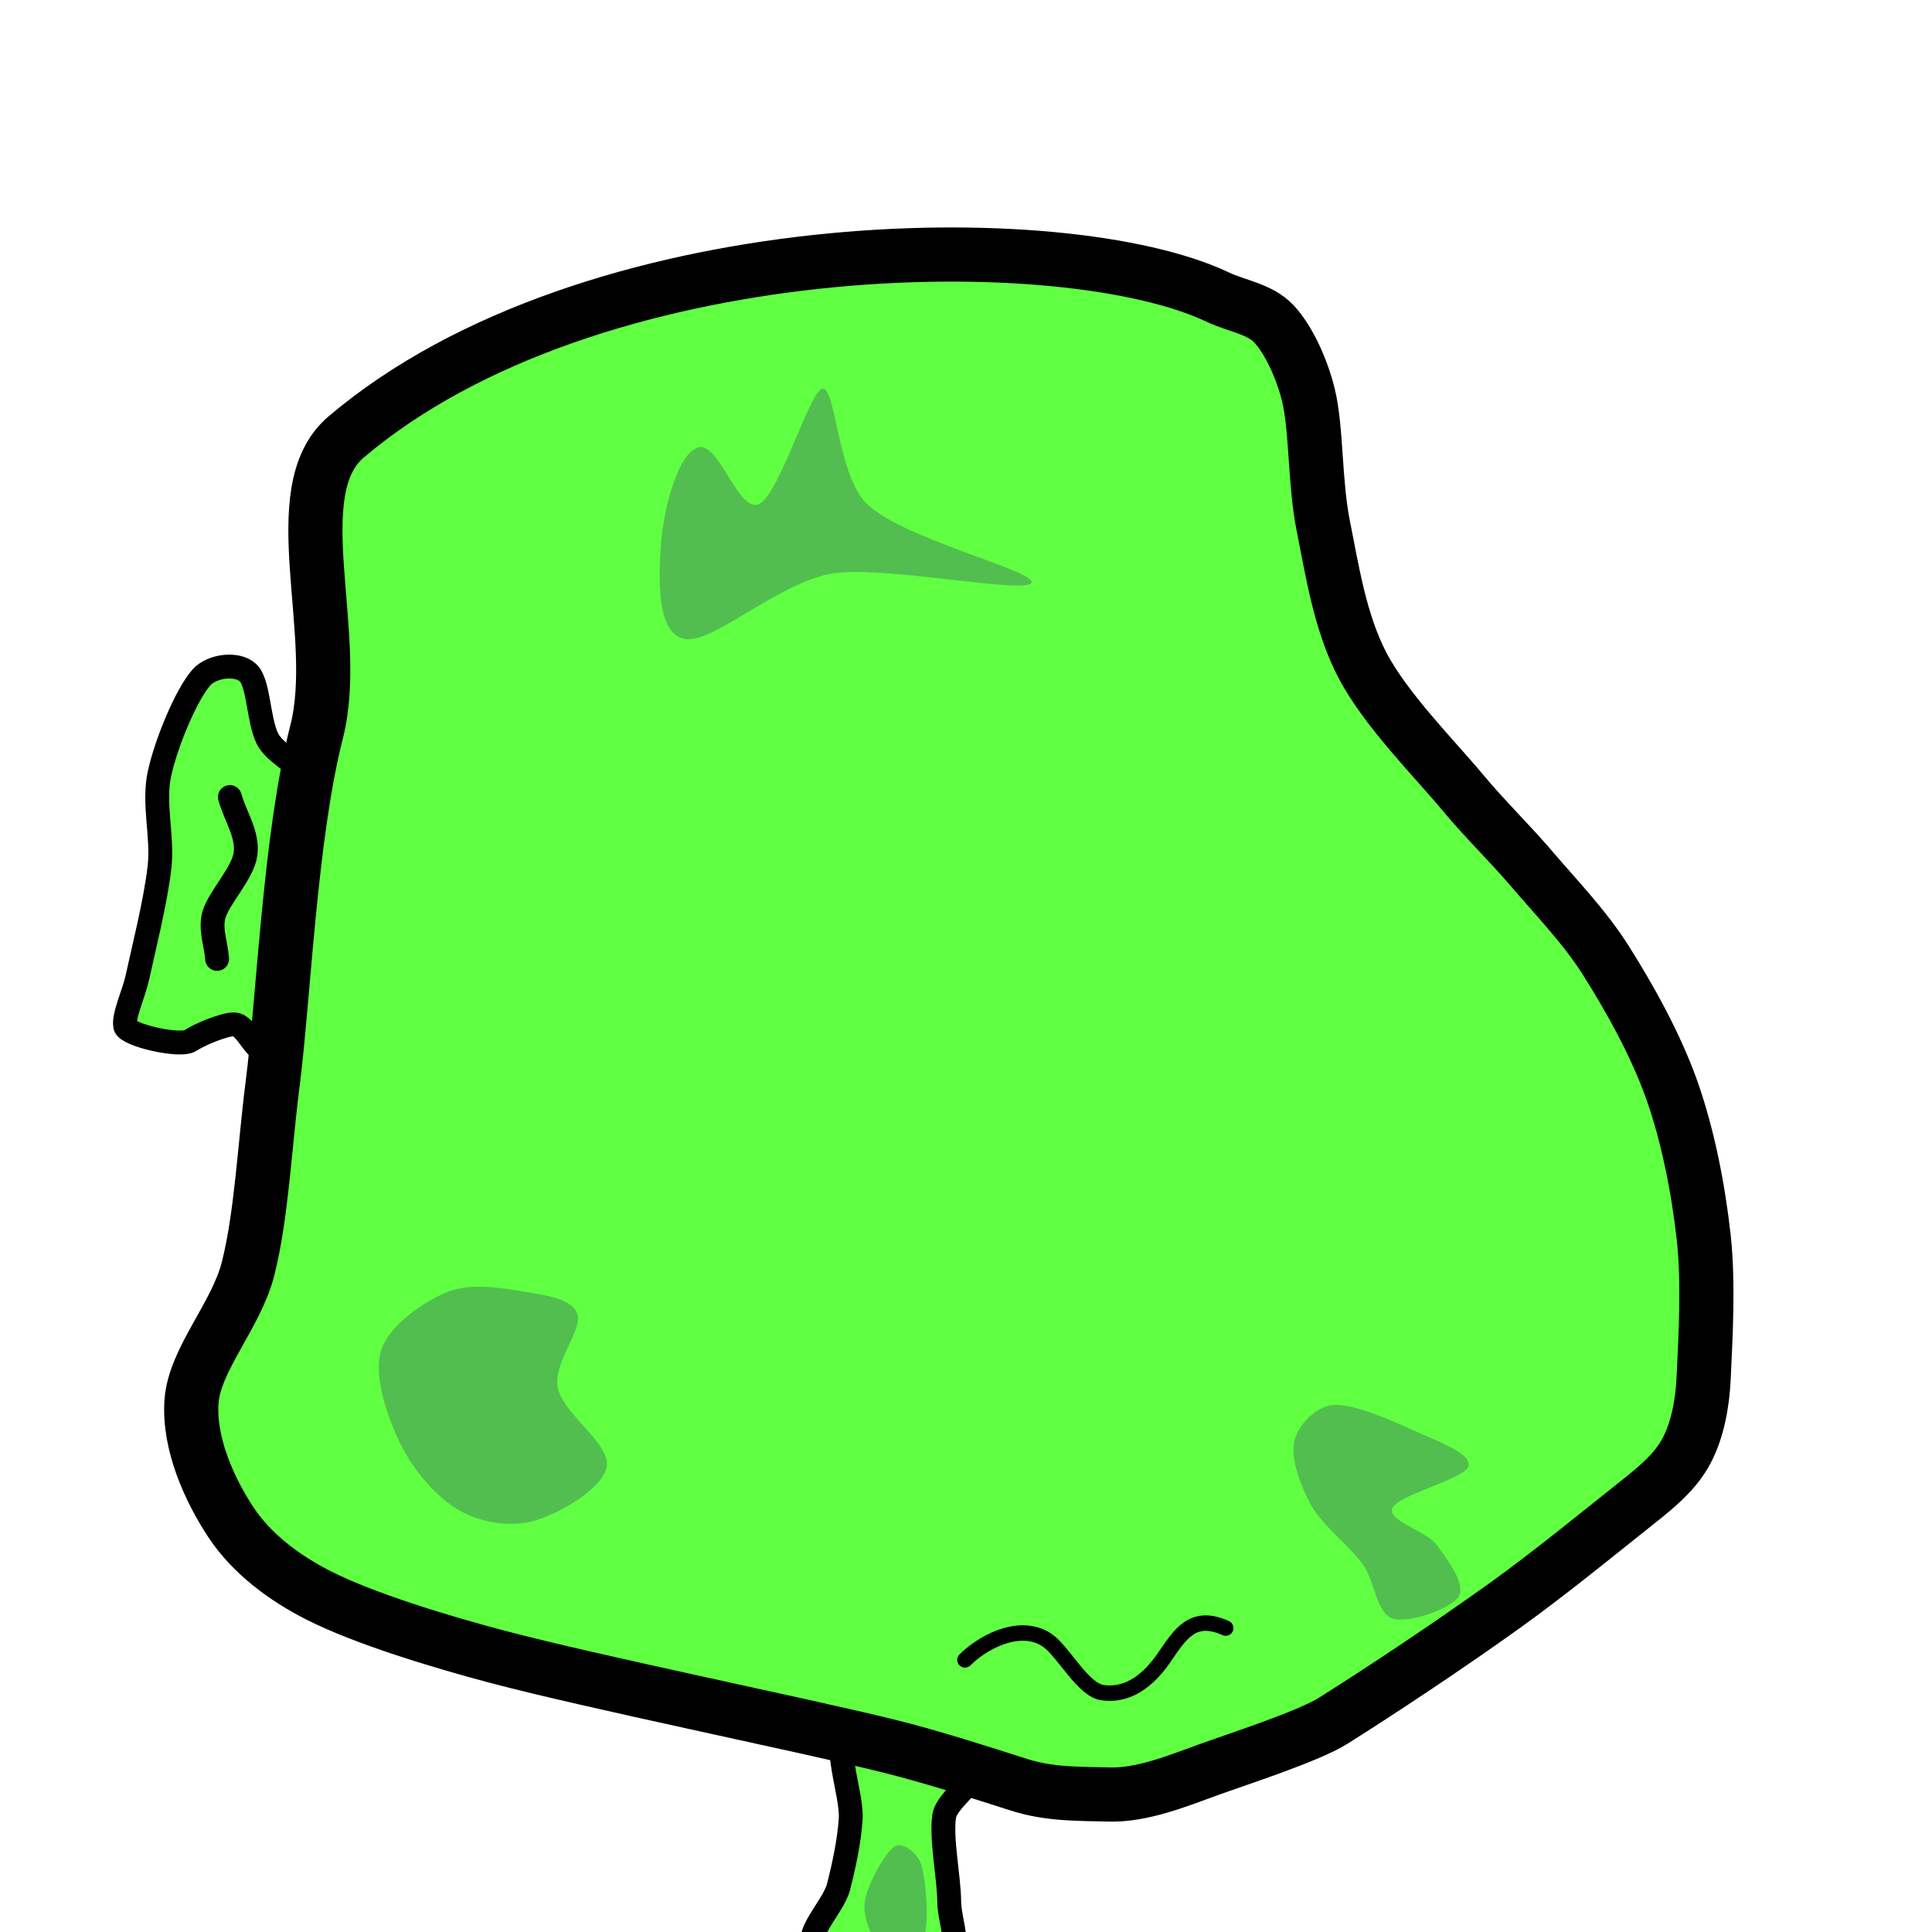 <?xml version="1.0" encoding="UTF-8" standalone="no"?>
<!DOCTYPE svg PUBLIC "-//W3C//DTD SVG 1.1//EN" "http://www.w3.org/Graphics/SVG/1.1/DTD/svg11.dtd">
<svg width="100%" height="100%" viewBox="0 0 400 400" version="1.1" xmlns="http://www.w3.org/2000/svg" xmlns:xlink="http://www.w3.org/1999/xlink" xml:space="preserve" xmlns:serif="http://www.serif.com/" style="fill-rule:evenodd;clip-rule:evenodd;stroke-linecap:round;stroke-linejoin:round;stroke-miterlimit:1.5;">
    <path d="M63.024,162.135C62.89,158.167 57.207,156.521 55.4,152.986C53.452,149.174 53.621,141.381 51.334,139.263C49.047,137.145 43.813,137.847 41.677,140.28C38.628,143.753 34.477,153.579 33.037,160.102C31.649,166.388 33.731,173.015 33.037,179.416C32.274,186.446 29.648,196.781 28.463,202.287C27.727,205.702 25.498,210.335 25.921,212.452C26.293,214.31 37.361,216.84 39.412,215.437C41.038,214.325 46.498,211.961 48.54,212.092C51.166,212.262 52.896,218.371 55.522,217.609C57.56,217.017 57.726,217.197 58.213,215.412C59.736,209.83 59.43,205.026 59.778,203.368C61.557,194.897 63.363,172.13 63.024,162.135Z" style="fill:rgb(96,255,66);stroke:black;stroke-width:4.94px;"/><path d="M47.595,165.022C48.676,168.945 51.384,172.758 50.836,176.79C50.281,180.869 45.25,185.871 44.27,189.495C43.481,192.412 44.725,195.521 44.952,198.534" style="fill:rgb(96,255,66);stroke:black;stroke-width:4.94px;"/><path d="M175.914,358.343C171.82,360.148 176.504,371.285 176.122,376.663C175.788,381.375 174.769,386.101 173.624,390.612C172.49,395.078 165.574,401.16 169.252,403.727C172.93,406.295 191.146,407.683 195.692,406.017C199.545,404.605 196.553,397.838 196.524,393.734C196.49,388.738 194.789,380.688 195.483,376.039C196.047,372.263 203.519,368.398 200.688,365.838C197.426,362.889 180.008,356.539 175.914,358.343Z" style="fill:rgb(96,255,66);stroke:black;stroke-width:4.94px;"/><path d="M252.097,61.499C220.344,46.404 122.284,47.531 71.665,90.47C58.483,101.651 70.733,131.16 65.565,151.461C60.013,173.273 58.789,206.099 56.417,224.651C54.791,237.366 54.13,251.842 51.334,262.77C48.87,272.404 40.237,281.491 39.644,290.216C39.052,298.929 43.371,308.429 47.776,315.121C52.141,321.752 58.986,326.792 66.074,330.368C75.307,335.028 90.537,339.737 103.177,343.075C122.745,348.242 165.523,356.967 183.482,361.372C192.749,363.645 203.219,367.048 210.928,369.504C217.258,371.522 223.091,371.369 229.733,371.537C236.425,371.707 243.795,368.742 250.064,366.455C255.758,364.377 270.857,359.522 275.985,356.29C286.065,349.936 299.619,340.957 311.563,332.402C320.985,325.652 332.486,316.222 339.009,311.055C342.971,307.916 346.887,304.701 349.174,300.381C351.461,296.061 352.487,290.592 352.732,285.133C353.071,277.594 353.798,265.761 352.732,256.163C351.631,246.252 349.513,235.239 346.125,225.667C342.762,216.167 337.23,206.353 332.402,198.729C328.084,191.912 322.067,185.684 317.154,179.924C312.561,174.539 307.447,169.61 302.922,164.168C297.078,157.137 286.912,146.972 282.084,137.738C277.436,128.85 275.815,118.086 273.952,108.767C272.179,99.906 272.596,88.776 270.902,81.83C269.609,76.529 266.921,70.479 263.787,67.09C260.853,63.919 255.993,63.363 252.097,61.499" style="fill:rgb(96,255,66);stroke:black;stroke-width:11.21px;"/><g transform="matrix(1,0,0,1,-1.906,3.812)"><path d="M201.686,339.849C206.329,335.329 213.901,332.209 218.947,335.949C222.188,338.352 226.147,346.03 230.128,346.623C234.11,347.216 238.592,345.623 242.835,339.507C246.164,334.708 248.727,330.129 255.671,333.267" style="fill:none;stroke:black;stroke-width:3.2px;"/></g><path d="M185.105,382.367C186.919,381.106 190.015,383.824 190.696,385.925C191.713,389.059 192.475,398.208 191.204,401.173C190.086,403.783 185.105,404.9 183.072,403.714C181.039,402.528 178.675,397.534 179.006,394.057C179.345,390.499 183.157,383.723 185.105,382.367Z" style="fill:rgb(82,190,79);"/><path d="M144.444,92.66C140.04,94.184 137.244,106.383 136.821,112.99C136.397,119.597 135.804,131.372 141.903,132.304C148.002,133.236 162.02,119.763 173.415,118.581C184.851,117.395 212.636,123.07 213.568,120.614C214.5,118.157 185.698,111.296 179.006,103.841C173.456,97.659 172.992,80.461 170.366,80.461C167.74,80.461 161.471,102.317 157.151,104.35C152.831,106.383 148.849,91.135 144.444,92.66Z" style="fill:rgb(82,190,79);"/><g transform="matrix(1,0,0,1,10.673,-4.574)"><path d="M282.691,301.046C278.032,298.928 269.646,295.116 265.41,295.455C261.706,295.751 258.04,299.606 257.278,303.079C256.516,306.552 258.607,312.313 260.836,316.294C263.208,320.529 268.714,324.595 271.509,328.492C273.984,331.942 274.305,338.572 277.608,339.674C280.912,340.775 289.807,337.641 291.331,335.099C292.856,332.558 289.044,327.475 286.757,324.426C284.47,321.376 276.507,319.513 277.608,316.802C278.71,314.091 292.517,310.788 293.364,308.162C294.211,305.536 286.584,302.815 282.691,301.046Z" style="fill:rgb(82,190,79);"/></g><g transform="matrix(1,0,0,1,-4.066,-1.525)"><path d="M112.932,269.026C108.443,268.263 101.666,266.993 96.668,269.026C91.67,271.059 84.555,275.972 82.945,281.224C81.336,286.476 84.3,295.031 87.011,300.538C89.714,306.029 94.55,311.635 99.209,314.261C103.823,316.861 109.893,317.815 114.965,316.294C120.048,314.769 128.943,309.686 129.705,305.112C130.467,300.538 120.556,294.1 119.54,288.848C118.54,283.683 124.707,276.904 123.606,273.6C122.505,270.296 116.749,269.674 112.932,269.026Z" style="fill:rgb(82,190,79);"/></g>
</svg>
